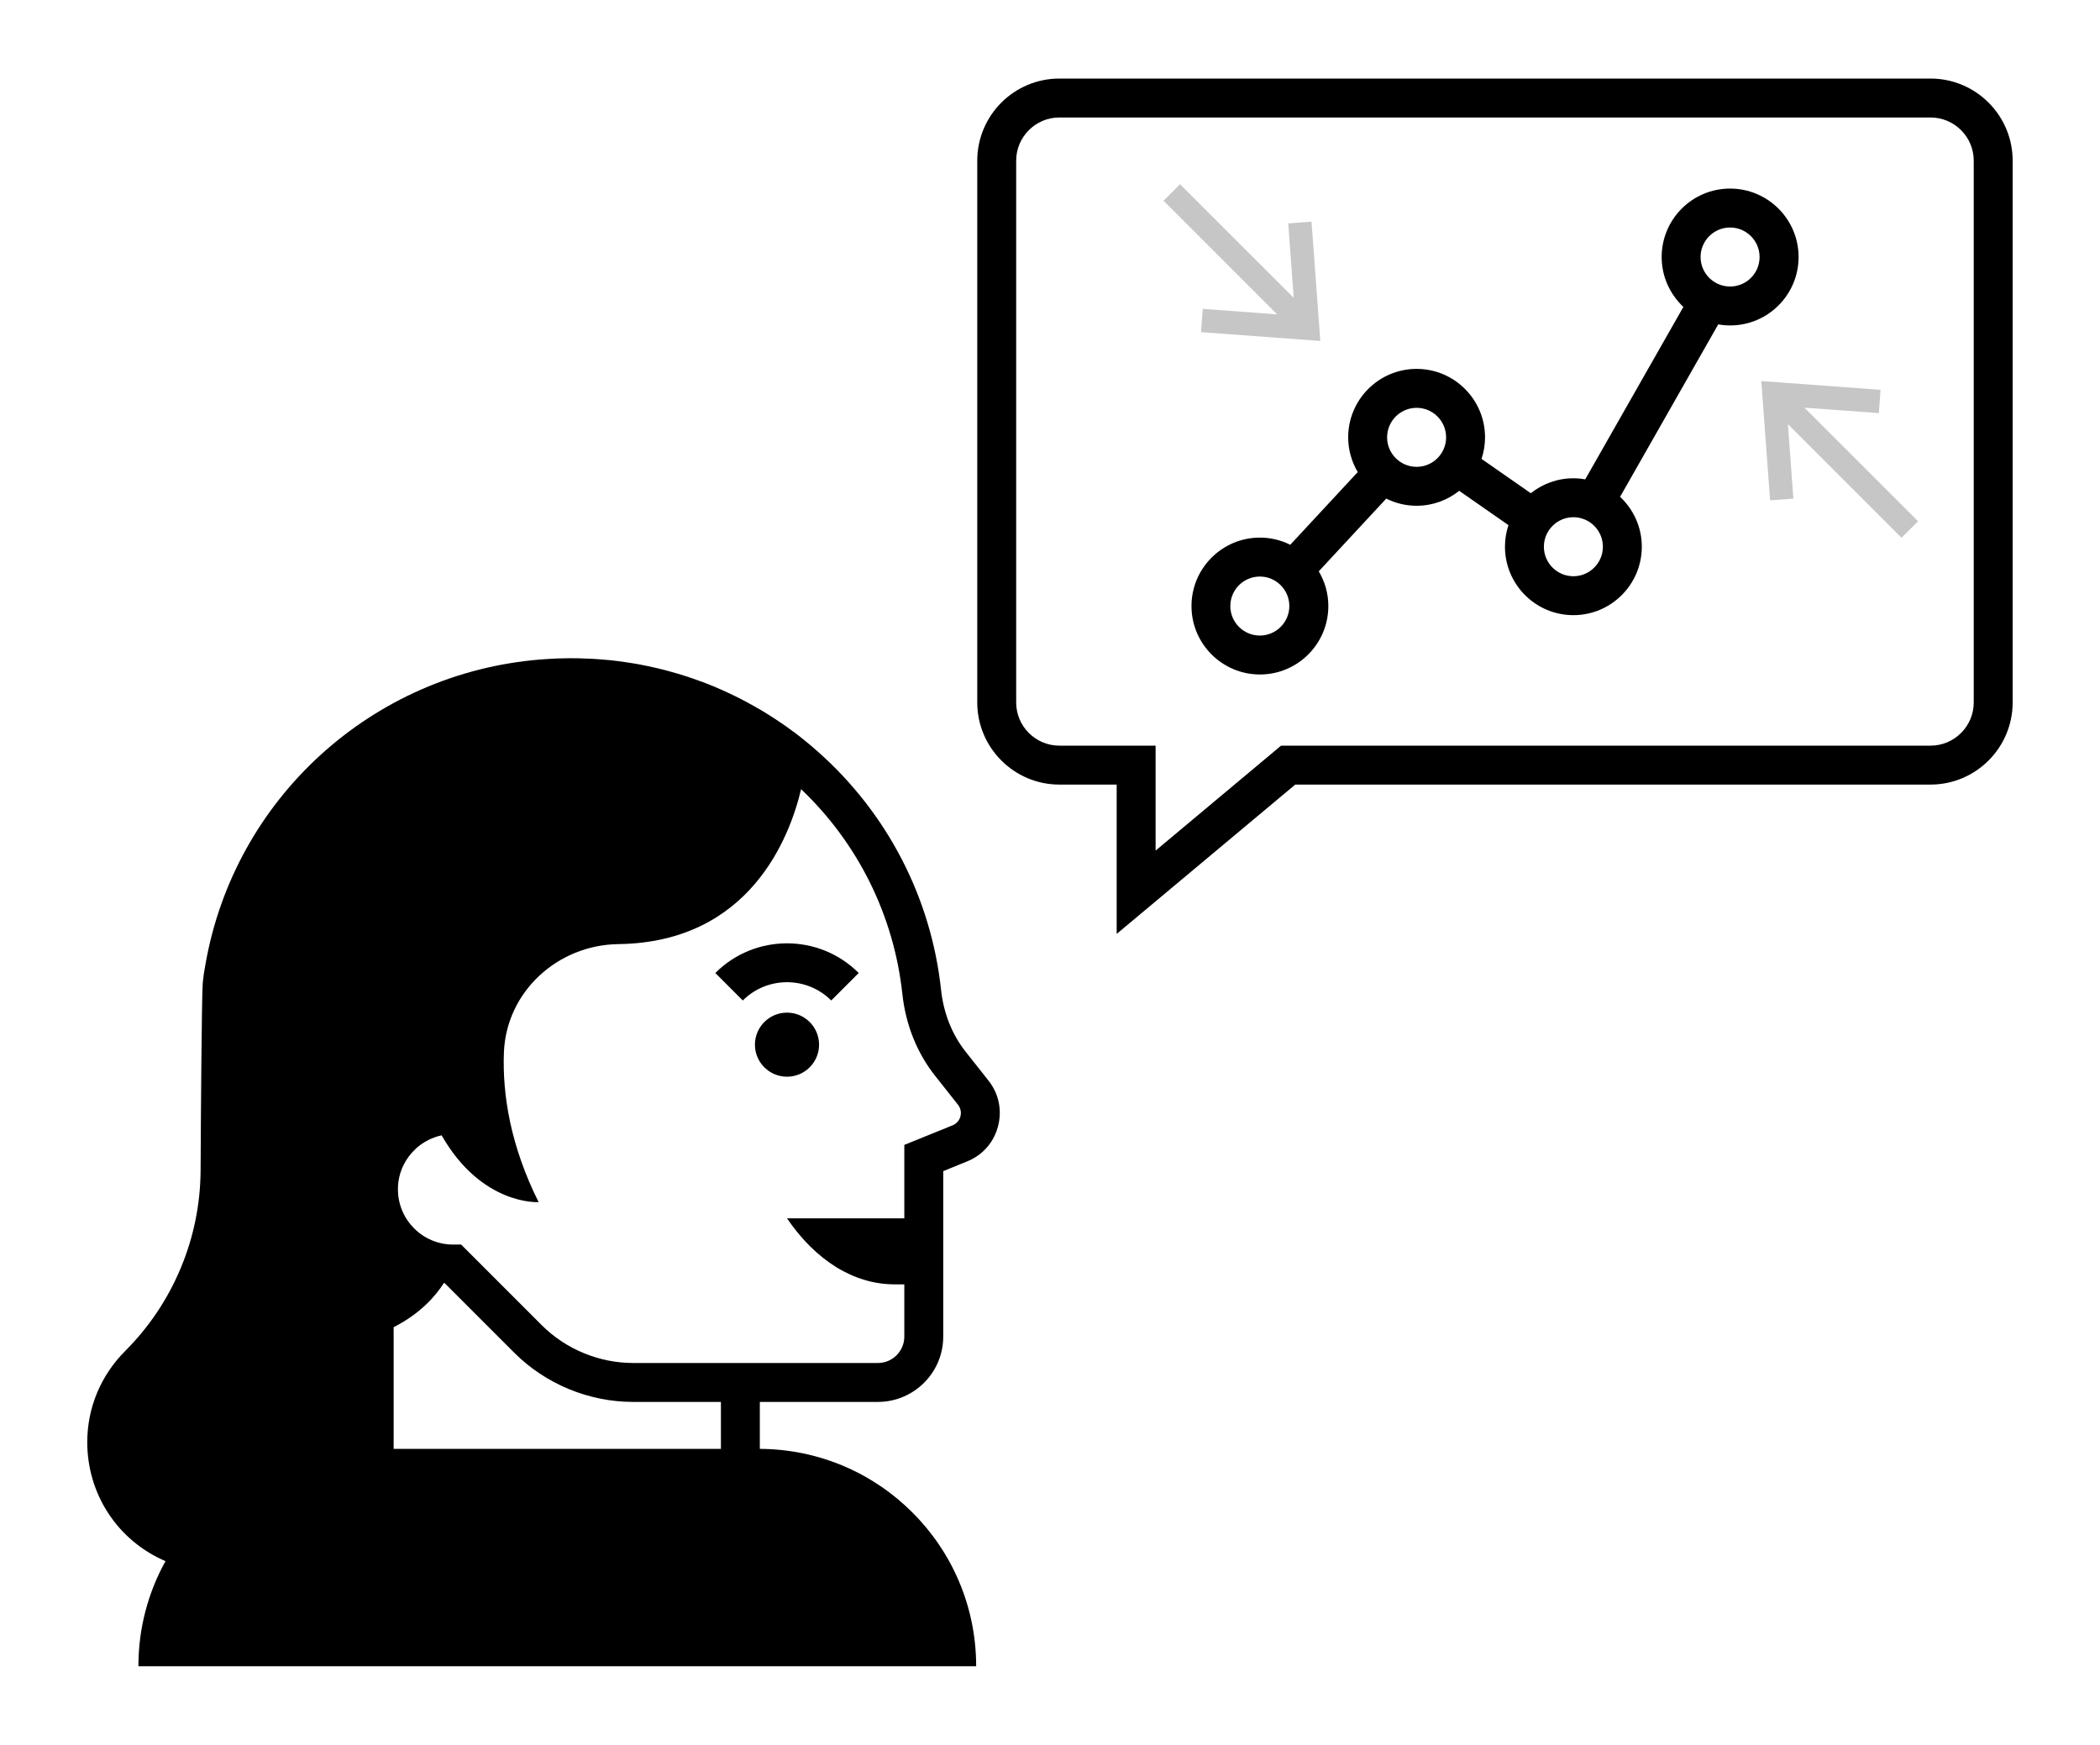 <?xml version="1.0" encoding="utf-8"?>
<!-- Generator: Adobe Illustrator 24.1.0, SVG Export Plug-In . SVG Version: 6.00 Build 0)  -->
<svg version="1.1" id="Layer_1" xmlns="http://www.w3.org/2000/svg" xmlns:xlink="http://www.w3.org/1999/xlink" x="0px" y="0px"
	 width="269.77px" height="224.09px" viewBox="0 0 269.77 224.09" enable-background="new 0 0 269.77 224.09" xml:space="preserve">
<g>
	<path d="M222.25,24.22c-4.85,0-8.79,3.94-8.79,8.79c0,2.53,1.08,4.8,2.79,6.41l-12.61,22.15c-0.5-0.09-1-0.14-1.52-0.14
		c-2.07,0-3.97,0.72-5.47,1.92l-6.33-4.41c0.29-0.87,0.45-1.8,0.45-2.77c0-4.85-3.94-8.79-8.79-8.79s-8.79,3.94-8.79,8.79
		c0,1.63,0.45,3.15,1.23,4.46l-8.67,9.34c-1.18-0.59-2.5-0.92-3.9-0.92c-4.85,0-8.79,3.94-8.79,8.79c0,4.85,3.94,8.79,8.79,8.79
		c4.85,0,8.79-3.94,8.79-8.79c0-1.63-0.45-3.15-1.23-4.46l8.67-9.34c1.18,0.59,2.5,0.92,3.9,0.92c2.07,0,3.97-0.72,5.47-1.92
		l6.33,4.41c-0.29,0.87-0.45,1.8-0.45,2.77c0,4.85,3.94,8.79,8.79,8.79s8.79-3.94,8.79-8.79c0-2.53-1.08-4.8-2.79-6.41l12.61-22.15
		c0.5,0.09,1,0.14,1.53,0.14c4.85,0,8.79-3.94,8.79-8.79S227.1,24.22,222.25,24.22z M161.84,81.63c-2.09,0-3.79-1.7-3.79-3.79
		c0-2.09,1.7-3.79,3.79-3.79s3.79,1.7,3.79,3.79C165.63,79.93,163.93,81.63,161.84,81.63z M181.98,59.96c-2.09,0-3.79-1.7-3.79-3.79
		s1.7-3.79,3.79-3.79s3.79,1.7,3.79,3.79S184.07,59.96,181.98,59.96z M202.12,74.01c-2.09,0-3.79-1.7-3.79-3.79s1.7-3.79,3.79-3.79
		s3.79,1.7,3.79,3.79S204.21,74.01,202.12,74.01z M222.25,36.8c-2.09,0-3.79-1.7-3.79-3.79s1.7-3.79,3.79-3.79s3.79,1.7,3.79,3.79
		S224.35,36.8,222.25,36.8z"/>
	<polygon fill="#C6C6C6" points="154.28,42.66 169.61,43.79 168.48,28.47 165.49,28.69 166.19,38.25 151.59,23.66 149.47,25.78 
		164.07,40.38 154.51,39.67 	"/>
	<polygon fill="#C6C6C6" points="246.4,66.95 231.8,52.36 241.36,53.06 241.58,50.07 226.26,48.94 227.39,64.26 230.38,64.04 
		229.68,54.48 244.27,69.07 	"/>
	<g>
		<path d="M248,10.09H136.09c-5.82,0-10.55,4.73-10.55,10.55v69.58c0,5.81,4.73,10.55,10.55,10.55h7.36v19.18l22.94-19.18H248
			c5.82,0,10.55-4.74,10.55-10.55V20.64C258.55,14.82,253.82,10.09,248,10.09z M253.55,90.22c0,3.06-2.49,5.55-5.55,5.55h-83.43
			l-16.12,13.48V95.77h-12.36c-3.06,0-5.55-2.49-5.55-5.55V20.64c0-3.06,2.49-5.55,5.55-5.55H248c3.06,0,5.55,2.49,5.55,5.55V90.22z
			"/>
		<path d="M101.1,130.06c-2.27,0-4.12,1.84-4.12,4.12c0,2.27,1.85,4.11,4.12,4.11s4.12-1.84,4.12-4.11
			C105.22,131.9,103.37,130.06,101.1,130.06z"/>
		<path d="M91.89,124.97l3.53,3.53c3.13-3.13,8.23-3.13,11.36,0l3.53-3.53C105.23,119.89,96.97,119.89,91.89,124.97z"/>
		<path d="M124.04,135.07c-1.74-2.2-2.83-4.95-3.15-7.94c-1.27-11.8-6.88-22.65-15.78-30.55c-0.6-0.54-1.22-1.06-1.83-1.55
			c-0.37-0.3-0.76-0.61-1.19-0.93l-0.32-0.23c-0.44-0.33-0.89-0.65-1.34-0.96c-0.09-0.06-0.17-0.12-0.26-0.17
			c-0.56-0.38-1.13-0.75-1.68-1.09c-0.44-0.27-0.89-0.55-1.27-0.75c-0.26-0.16-0.54-0.31-0.81-0.46l-0.17-0.09
			c-0.35-0.2-0.69-0.38-0.99-0.53c-0.58-0.3-1.17-0.59-1.68-0.82c-0.22-0.11-0.46-0.22-0.69-0.32c-0.13-0.07-0.26-0.12-0.44-0.19
			c-0.38-0.18-0.77-0.34-1.25-0.53l-0.38-0.15c-0.33-0.13-0.66-0.26-0.97-0.36c-1.2-0.45-2.46-0.85-3.86-1.23l-0.11-0.03
			c-0.28-0.08-0.56-0.16-0.8-0.21c-0.41-0.11-0.83-0.2-1.28-0.3l-0.87-0.19c-0.33-0.07-0.66-0.13-0.92-0.18
			c-0.25-0.04-0.5-0.09-0.71-0.12c-0.33-0.05-0.67-0.1-0.92-0.14c-0.63-0.1-1.27-0.17-1.91-0.25l-1.69-0.14
			c-0.28-0.02-0.55-0.04-0.8-0.05l-1.66-0.06c-0.74-0.02-1.57-0.01-2.15,0.01c-0.1,0-0.2,0-0.3,0.01h-0.23
			c-0.72,0.03-1.44,0.08-2.17,0.13c-21.65,1.74-39.35,17.85-43.07,39.18l-0.23,1.36l0.01,0.01c-0.03,0.25-0.07,0.51-0.1,0.76v0.04
			c-0.01,0.01,0,0.02,0,0.02l-0.01,0.02l-0.02,0.28c-0.13,2.14-0.23,15.88-0.27,23.97c-0.03,4.34-0.89,8.56-2.56,12.55
			c-1.67,3.99-4.07,7.57-7.13,10.63c-3.14,3.15-4.87,7.3-4.87,11.71c0,6.71,3.93,12.66,10.05,15.28c-2.22,4-3.48,8.6-3.48,13.5
			H125.4c0-7.71-3.12-14.69-8.18-19.74c-5.02-5.03-11.95-8.14-19.61-8.18v-6.03h15.17c4.62,0,8.39-3.76,8.39-8.39v-21.25l3.09-1.26
			c1.98-0.8,3.42-2.45,3.95-4.51c0.54-2.05,0.1-4.18-1.22-5.85L124.04,135.07z M92.61,186.09H50.57v-15.63
			c3.41-1.73,5.37-3.98,6.45-5.67c0.03,0,0.07,0.01,0.1,0.01l8.94,8.94c4.02,4.02,9.58,6.32,15.27,6.32h11.28V186.09z
			 M123.38,143.39c-0.14,0.52-0.51,0.94-1,1.14l-6.21,2.52v9.43H101.1c1.84,2.71,4,4.83,6.34,6.28c2.35,1.44,4.89,2.2,7.48,2.2h1.25
			v6.71c0,1.87-1.52,3.39-3.39,3.39H81.33c-4.37,0-8.65-1.77-11.74-4.86l-10.35-10.35h-1.03c-3.91,0-7.09-3.18-7.09-7.09
			c0-0.16,0-0.32,0.01-0.48l0.03-0.28c0.01-0.19,0.05-0.38,0.07-0.51c0.02-0.15,0.06-0.3,0.1-0.45l0.07-0.29
			c0.03-0.07,0.06-0.16,0.09-0.26c0.07-0.23,0.16-0.44,0.26-0.66c0.03-0.08,0.07-0.16,0.11-0.23l0.05-0.1
			c0.36-0.7,0.85-1.34,1.5-1.96c0.1-0.1,0.2-0.18,0.38-0.32c0.11-0.1,0.23-0.19,0.38-0.29c0.21-0.14,0.42-0.28,0.68-0.41
			c0.31-0.18,0.66-0.33,1.09-0.48c0.1-0.04,0.22-0.07,0.31-0.1c0.16-0.05,0.32-0.08,0.48-0.12c5.17,9.05,12.46,8.58,12.46,8.58
			c-3.64-7.3-4.65-13.82-4.46-19.17c0.28-7.83,6.88-13.87,14.72-13.97c16.92-0.23,22.02-13.8,23.46-19.9
			c7.32,6.96,11.92,16.24,13.01,26.31c0.42,3.92,1.87,7.56,4.2,10.5l2.95,3.73C123.52,142.48,123.46,143.08,123.38,143.39z"/>
	</g>
</g>
</svg>

